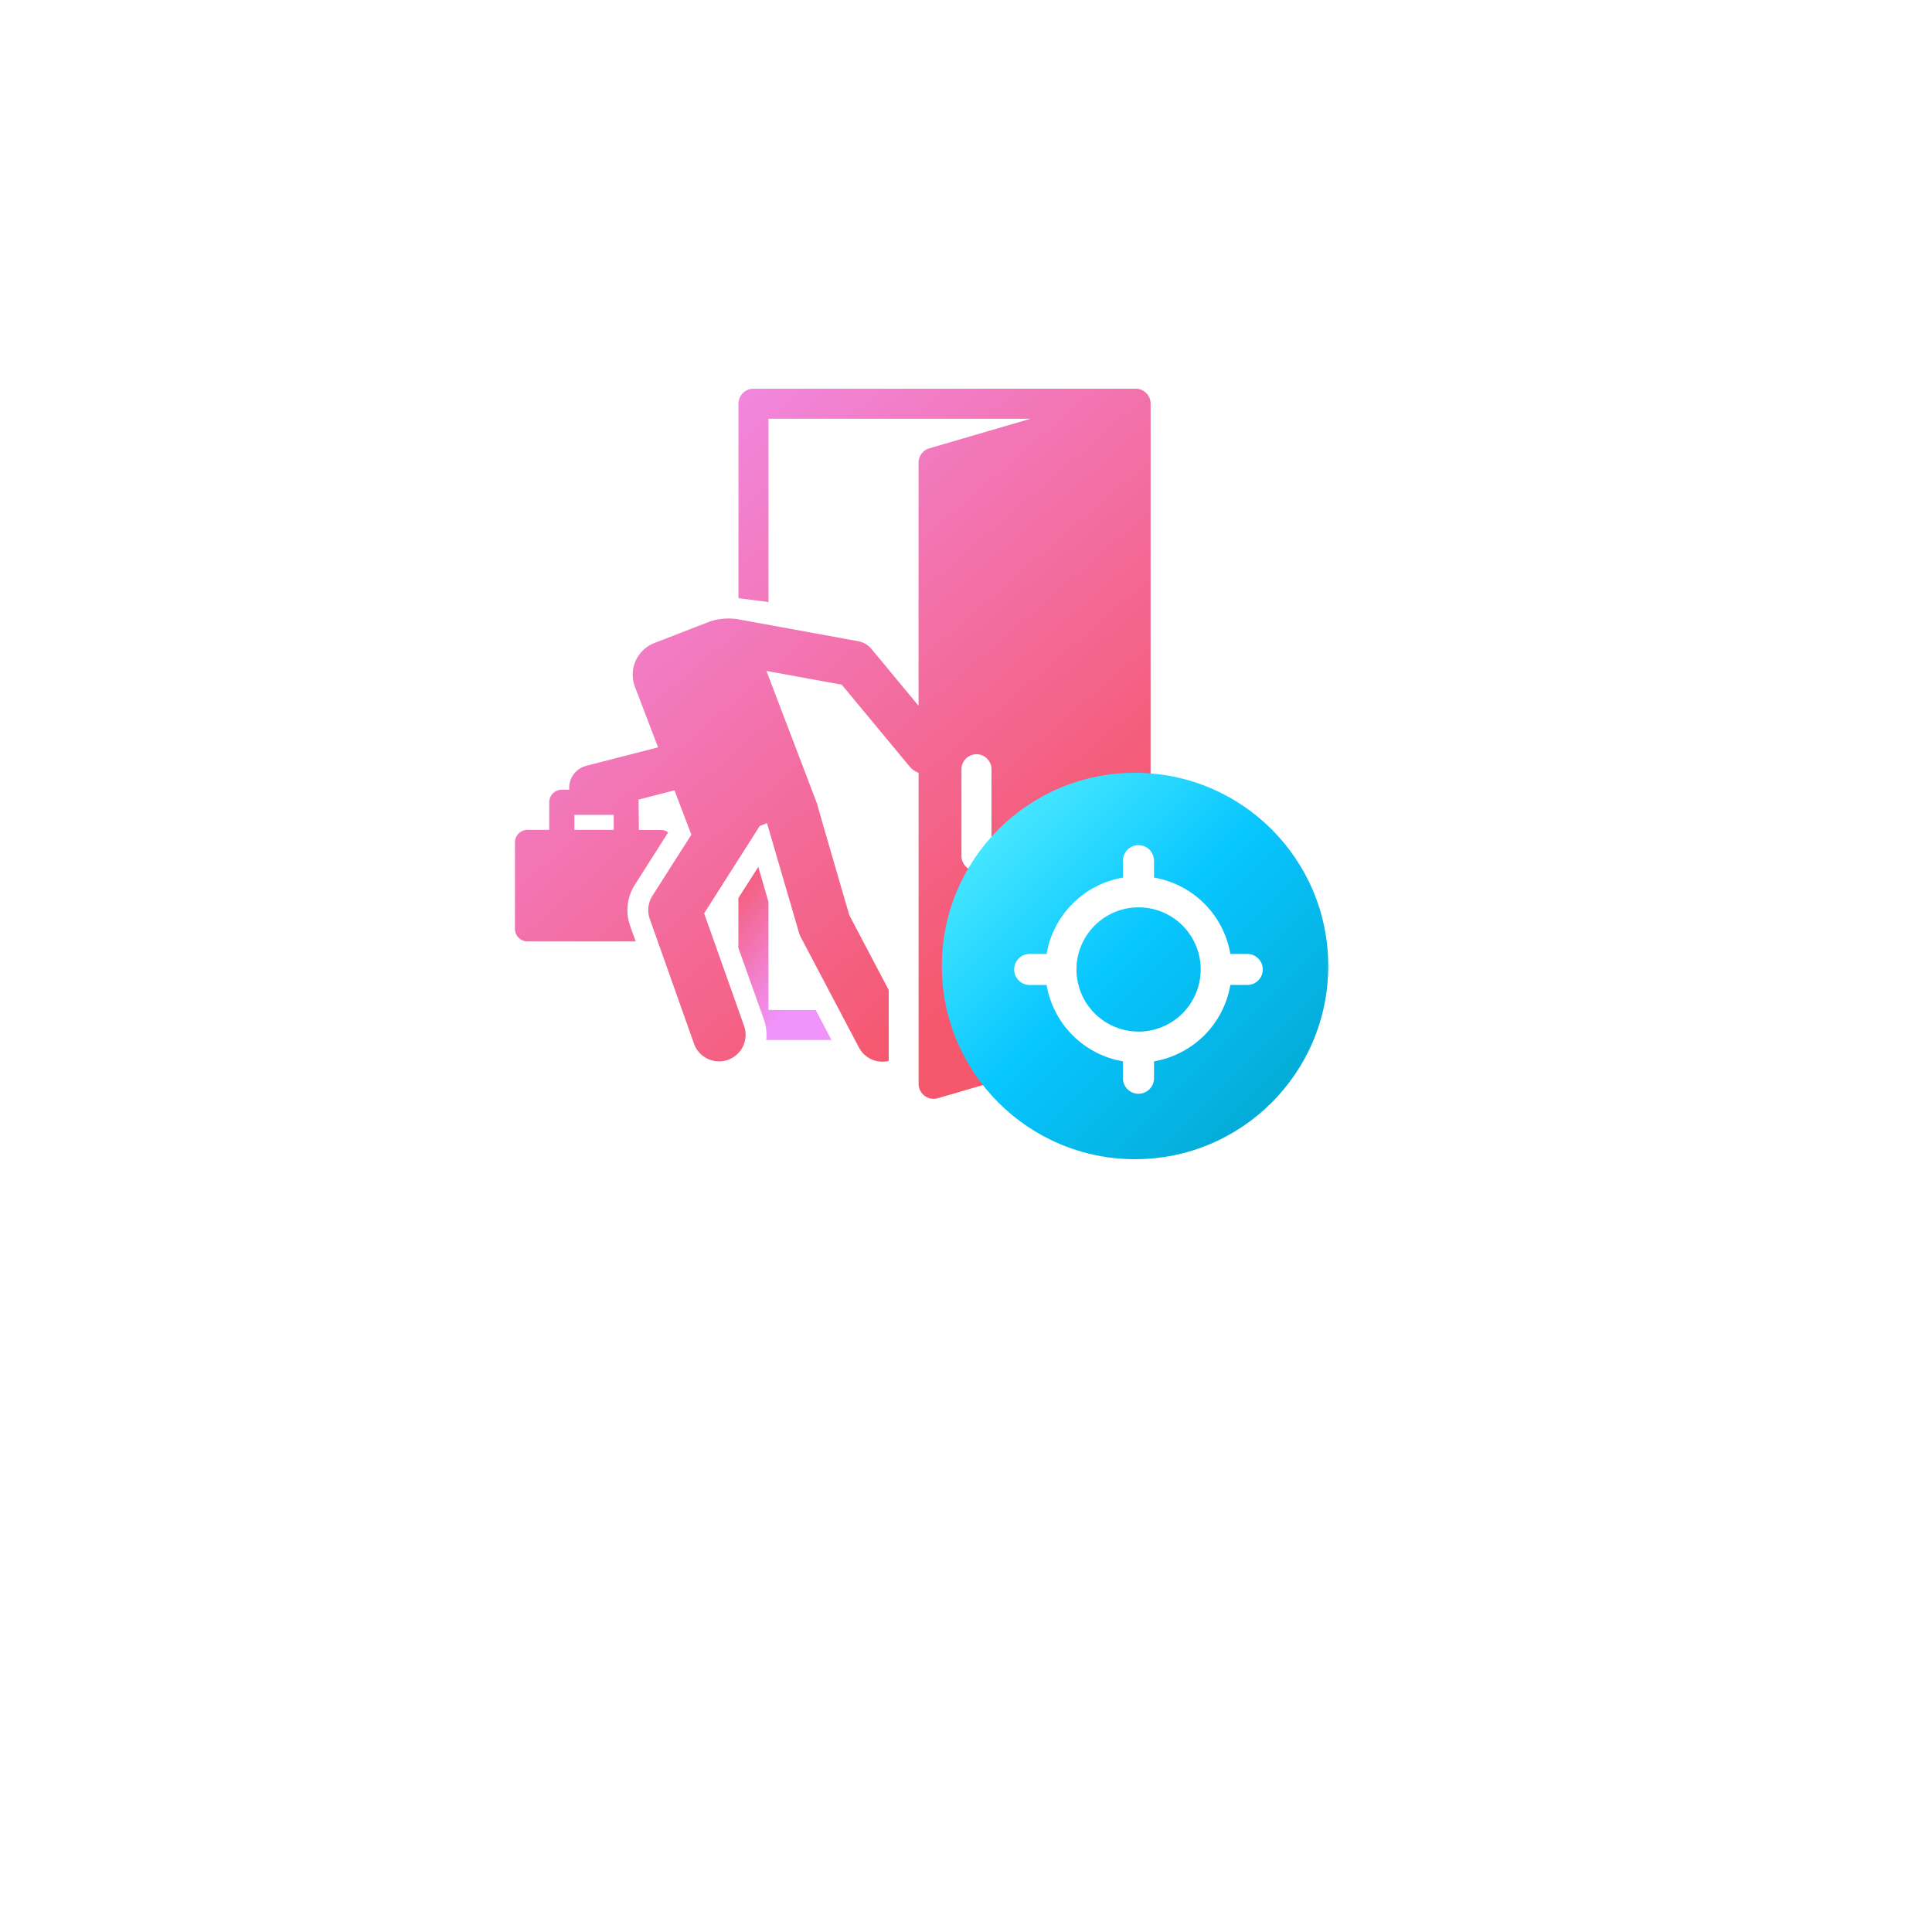 <svg xmlns="http://www.w3.org/2000/svg" xmlns:xlink="http://www.w3.org/1999/xlink" width="80" height="80" viewBox="0 0 80 80"><defs><style>.a{fill:#fff;}.b{fill:url(#c);}.c{fill:url(#d);}.d{fill:url(#f);}.e{filter:url(#a);}</style><filter id="a" x="0" y="0" width="80" height="80" filterUnits="userSpaceOnUse"><feOffset dy="8" input="SourceAlpha"/><feGaussianBlur stdDeviation="5" result="b"/><feFlood flood-opacity="0.188"/><feComposite operator="in" in2="b"/><feComposite in="SourceGraphic"/></filter><linearGradient id="c" x1="0.953" y1="0.674" x2="0.268" y2="-0.219" gradientUnits="objectBoundingBox"><stop offset="0" stop-color="#f5576c"/><stop offset="1" stop-color="#f093fb"/></linearGradient><linearGradient id="d" x1="0.198" y1="-0.143" x2="0.723" y2="0.692" xlink:href="#c"/><linearGradient id="f" x1="0.146" y1="0.146" x2="0.852" y2="0.852" gradientUnits="objectBoundingBox"><stop offset="0" stop-color="#45e6ff"/><stop offset="0.457" stop-color="#07c6ff"/><stop offset="1" stop-color="#04acd8"/></linearGradient></defs><g transform="translate(-27 -391)"><g class="e" transform="matrix(1, 0, 0, 1, 27, 391)"><rect class="a" width="50" height="50" rx="16" transform="translate(15 7)"/></g><g transform="translate(48.323 410.095)"><g transform="translate(0 0)"><g transform="translate(0 0)"><path class="b" d="M1.351,15.265h.9V14.124a.52.52,0,0,1,.52-.52H3.08a.943.943,0,0,1,.705-.99l2.972-.764L5.8,9.343a1.408,1.408,0,0,1,.813-1.817L8.8,6.678a2.417,2.417,0,0,1,1.314-.123l4.927.9a.944.944,0,0,1,.557.326l1.945,2.348V.062A.622.622,0,0,1,18-.535L22.18-1.757H11.33V5.835l-1.244-.162V-2.379A.622.622,0,0,1,10.708-3C10.8-3,26.533-3,26.582-3a.623.623,0,0,1,.571.619c0,.153,0,25.735-.005,25.8a.623.623,0,0,1-.442.519l-8.361,2.44a.622.622,0,0,1-.8-.6V12.907a.937.937,0,0,1-.382-.275l-2.8-3.377-3.119-.57,2.1,5.506S13.276,14,14.677,18.8l1.631,3.1v2.936h0a1.1,1.1,0,0,1-1.233-.557l-2.4-4.553a1.1,1.1,0,0,1-.082-.2l-1.325-4.536-.3.114L8.665,18.724,10.324,23.4a1.1,1.1,0,0,1-2.073.736L6.413,18.954A1.1,1.1,0,0,1,6.522,18l1.614-2.534-.7-1.835-1.486.382.014,1.258h.9a.517.517,0,0,1,.311.1L5.8,17.534A1.947,1.947,0,0,0,5.6,19.241l.229.645H1.351a.52.52,0,0,1-.52-.52v-3.58A.52.52,0,0,1,1.351,15.265ZM19.32,16.348a.622.622,0,1,0,1.244,0v-3.59a.622.622,0,0,0-1.244,0ZM3.292,15.265h1.63v-.621H3.292Z" transform="translate(-0.831 0.001)"/></g></g><g transform="translate(9.255 16.802)"><path class="c" d="M257.824,325.767l.422,1.446v4.476H260.2l.654,1.244h-2.7a1.952,1.952,0,0,0-.1-.857L257,329.123v-2.066Z" transform="translate(-257.003 -325.767)"/></g><g transform="translate(3.52 2.474)"><path class="c" d="M363.43,48.1a2.084,2.084,0,1,1-1.2,2.69A2.084,2.084,0,0,1,363.43,48.1Z" transform="translate(-362.089 -47.965)"/></g></g><g transform="translate(66 422.999)"><circle class="d" cx="8" cy="8" r="8" transform="translate(0 0.001)"/><path class="a" d="M145.894,64.5h-.7a3.868,3.868,0,0,0-3.161-3.161v-.7a.643.643,0,0,0-1.286,0v.7a3.868,3.868,0,0,0-3.161,3.161h-.7a.643.643,0,0,0,0,1.286h.7a3.868,3.868,0,0,0,3.161,3.161v.7a.643.643,0,0,0,1.286,0v-.7a3.868,3.868,0,0,0,3.161-3.161h.7a.643.643,0,0,0,0-1.286Zm-4.5,3.215a2.572,2.572,0,1,1,2.572-2.572A2.575,2.575,0,0,1,141.393,67.717Z" transform="translate(-133.248 -56.999)"/></g></g></svg>